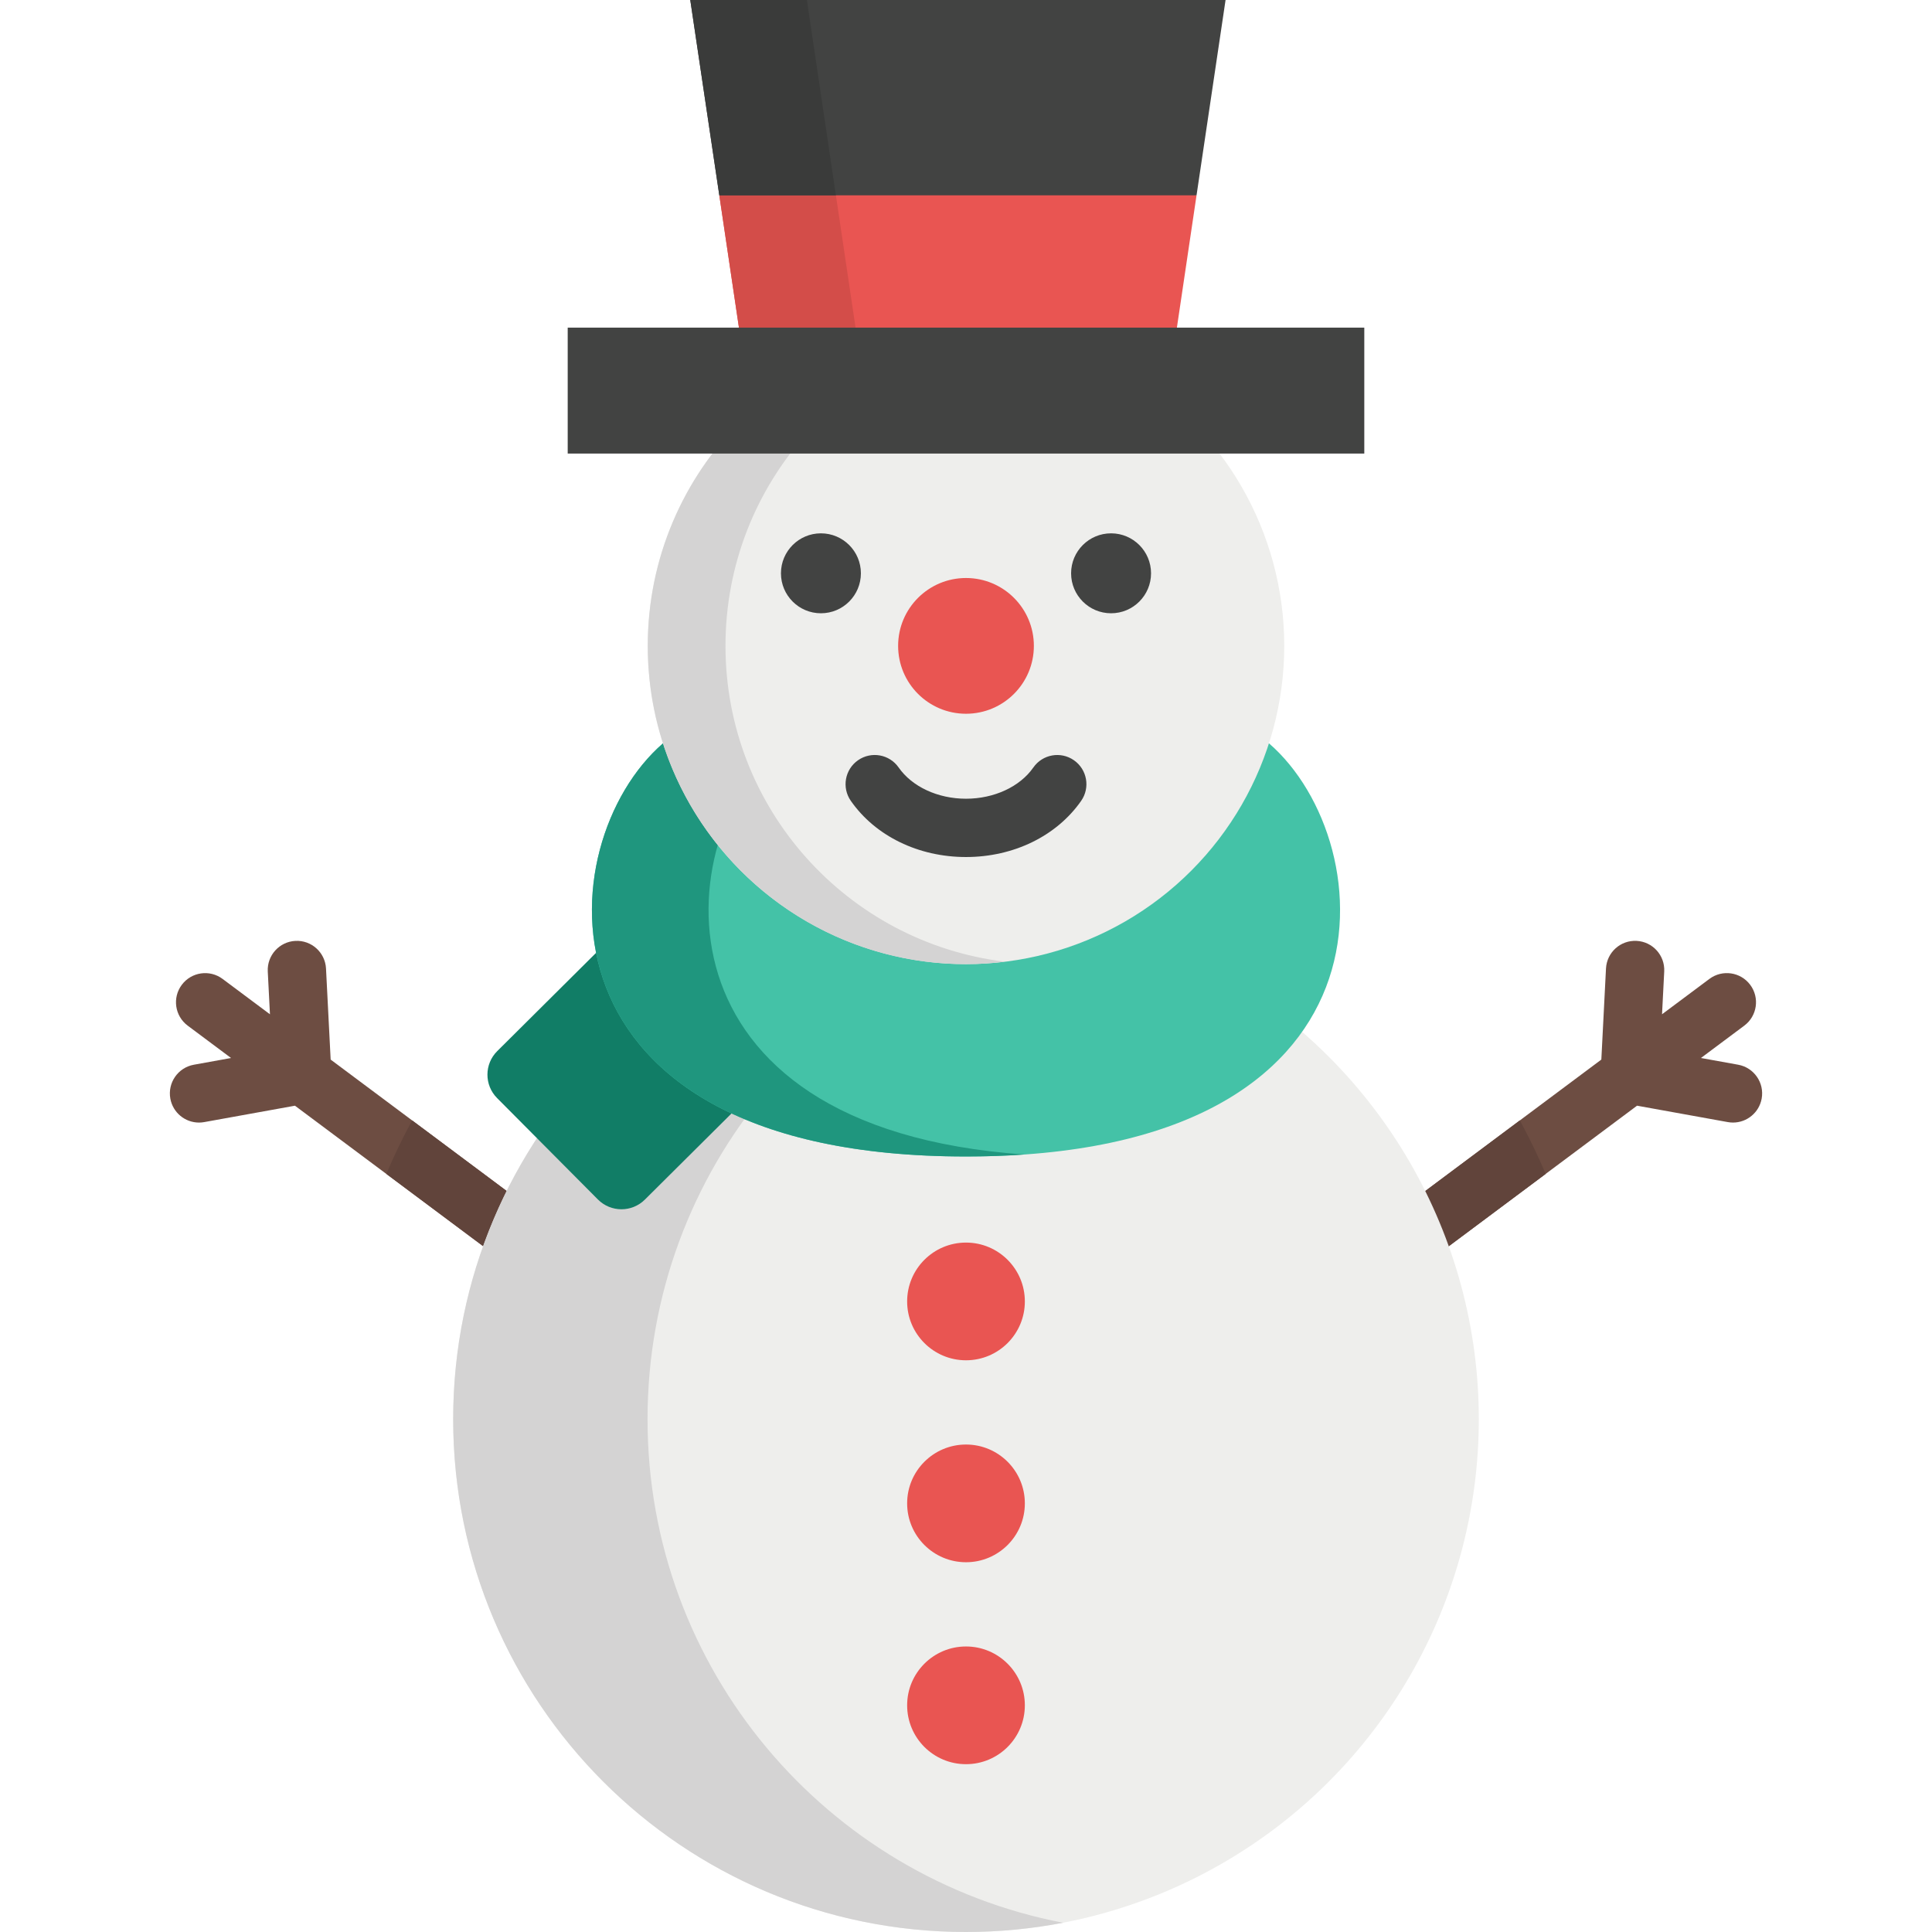 <?xml version="1.0"?>
<svg xmlns="http://www.w3.org/2000/svg" xmlns:xlink="http://www.w3.org/1999/xlink" version="1.1" id="Capa_1" x="0px" y="0px" viewBox="0 0 512 512" style="enable-background:new 0 0 512 512;" xml:space="preserve" width="512px" height="512px"><g><g>
	<path style="fill:#6D4D42;" d="M460.629,282.161l-9.861-1.782l11.488-8.575c3.419-2.553,4.123-7.394,1.569-10.814   c-2.553-3.42-7.393-4.122-10.813-1.57l-12.555,9.372l0.579-11.338c0.217-4.262-3.061-7.893-7.321-8.111   c-4.275-0.221-7.892,3.061-8.111,7.322l-1.233,24.135l-62.928,46.974c-3.419,2.553-4.123,7.394-1.569,10.814   c1.517,2.033,3.842,3.105,6.198,3.105c1.608,0,3.229-0.5,4.615-1.535l63.146-47.137l24.049,4.346   c0.465,0.084,0.927,0.125,1.384,0.125c3.665,0,6.92-2.619,7.595-6.353C467.617,286.939,464.828,282.921,460.629,282.161z" data-original="#6D4D42"/>
	<path style="fill:#6D4D42;" d="M150.556,327.775l-62.928-46.974l-1.233-24.135c-0.218-4.262-3.869-7.545-8.111-7.321   c-4.262,0.217-7.539,3.849-7.322,8.111l0.579,11.338l-12.555-9.372c-3.419-2.553-8.262-1.849-10.813,1.57   c-2.554,3.419-1.85,8.261,1.569,10.814l11.488,8.575l-9.861,1.782c-4.199,0.759-6.988,4.778-6.23,8.977   c0.675,3.734,3.928,6.353,7.594,6.353c0.455,0,0.919-0.041,1.384-0.125l24.049-4.346l63.146,47.137   c1.388,1.035,3.008,1.535,4.615,1.535c2.355,0,4.681-1.073,6.198-3.105C154.678,335.168,153.975,330.328,150.556,327.775z" data-original="#6D4D42"/>
</g><g>
	<path style="fill:#61443B;" d="M402.784,296.914l-41.342,30.861c-3.419,2.553-4.123,7.394-1.569,10.814   c1.517,2.033,3.842,3.105,6.198,3.105c1.608,0,3.229-0.5,4.615-1.535l38.934-29.062   C407.56,306.246,405.277,301.515,402.784,296.914z" data-original="#61443B"/>
	<path style="fill:#61443B;" d="M150.556,327.775l-41.342-30.861c-2.492,4.602-4.776,9.332-6.835,14.181l38.935,29.063   c1.388,1.035,3.008,1.535,4.615,1.535c2.355,0,4.681-1.073,6.198-3.105C154.678,335.168,153.975,330.328,150.556,327.775z" data-original="#61443B"/>
</g><circle style="fill:#EEEEEC;" cx="255.999" cy="376.098" r="135.901" data-original="#EEEEEC"/><path style="fill:#D4D3D3;" d="M171.605,376.096c0-66.251,47.409-121.419,110.149-133.456c-8.34-1.6-16.947-2.448-25.755-2.448  c-75.058,0-135.904,60.847-135.904,135.904S180.941,512,255.999,512c8.807,0,17.414-0.848,25.755-2.448  C219.014,497.516,171.605,442.347,171.605,376.096z" data-original="#D4D3D3"/><path style="fill:#117D66;" d="M131.77,278.56l35.872-35.664l39.123,39.352l-35.872,35.664c-3.445,3.425-9.014,3.409-12.439-0.036  l-26.721-26.876C128.309,287.554,128.325,281.985,131.77,278.56z" data-original="#117D66"/><path style="fill:#44C2A7;" d="M336.305,197.001c30.485,26.398,36.524,109.479-80.306,109.479s-110.79-83.081-80.306-109.479  H336.305z" data-original="#44C2A7"/><path style="fill:#1F967E;" d="M206.599,197.001h-30.905c-30.484,26.398-36.524,109.479,80.306,109.479  c5.413,0,10.558-0.18,15.453-0.523C170.69,298.903,177.527,222.176,206.599,197.001z" data-original="#1F967E"/><circle style="fill:#EEEEEC;" cx="255.999" cy="171.165" r="84.341" data-original="#EEEEEC"/><path style="fill:#D4D3D3;" d="M192.262,171.169c0-43.09,32.322-78.608,74.039-83.693c-3.379-0.412-6.812-0.649-10.302-0.649  c-46.581,0-84.341,37.761-84.341,84.341s37.761,84.341,84.341,84.341c3.49,0,6.923-0.237,10.302-0.649  C224.584,249.777,192.262,214.259,192.262,171.169z" data-original="#D4D3D3"/><g>
	<circle style="fill:#E95552;" cx="255.999" cy="344.894" r="15.597" data-original="#E95552"/>
	<circle style="fill:#E95552;" cx="255.999" cy="398.412" r="15.597" data-original="#E95552"/>
	<circle style="fill:#E95552;" cx="255.999" cy="451.93" r="15.597" data-original="#E95552"/>
	<circle style="fill:#E95552;" cx="255.999" cy="171.165" r="17.987" data-original="#E95552"/>
</g><g>
	<path style="fill:#424342;" d="M255.999,227.122c-12.614,0-24.025-5.568-30.527-14.895c-2.44-3.501-1.581-8.317,1.919-10.756   c3.502-2.442,8.317-1.58,10.756,1.919c3.56,5.108,10.401,8.28,17.851,8.28c7.448,0,14.289-3.172,17.85-8.278   c2.44-3.498,7.257-4.359,10.756-1.917c3.5,2.441,4.359,7.257,1.917,10.757C280.02,221.555,268.61,227.122,255.999,227.122z" data-original="#424342"/>
	<circle style="fill:#424342;" cx="217.553" cy="151.931" r="10.593" data-original="#424342"/>
	<circle style="fill:#424342;" cx="294.445" cy="151.931" r="10.593" data-original="#424342"/>
</g><polygon style="fill:#E95552;" points="253.858,32.821 190.622,51.758 195.828,86.832 255.999,103.517 311.889,86.832   317.094,51.758 " data-original="#E95552"/><polygon style="fill:#D34D49;" points="270.882,99.074 226.734,86.832 220.208,42.898 190.622,51.758 195.804,86.666   195.828,86.832 235.943,97.955 255.999,103.517 " data-original="#D34D49"/><g>
	<rect x="150.447" y="86.824" style="fill:#424342;" width="211.105" height="33.374" data-original="#424342"/>
	<polygon style="fill:#424342;" points="324.787,0 317.094,51.758 190.622,51.758 182.929,0  " data-original="#424342"/>
</g><polygon style="fill:#3A3B3A" points="221.523,51.758 213.835,0 182.929,0 190.622,51.758 " data-original="#3A3B3A" class="active-path"/></g> </svg>
